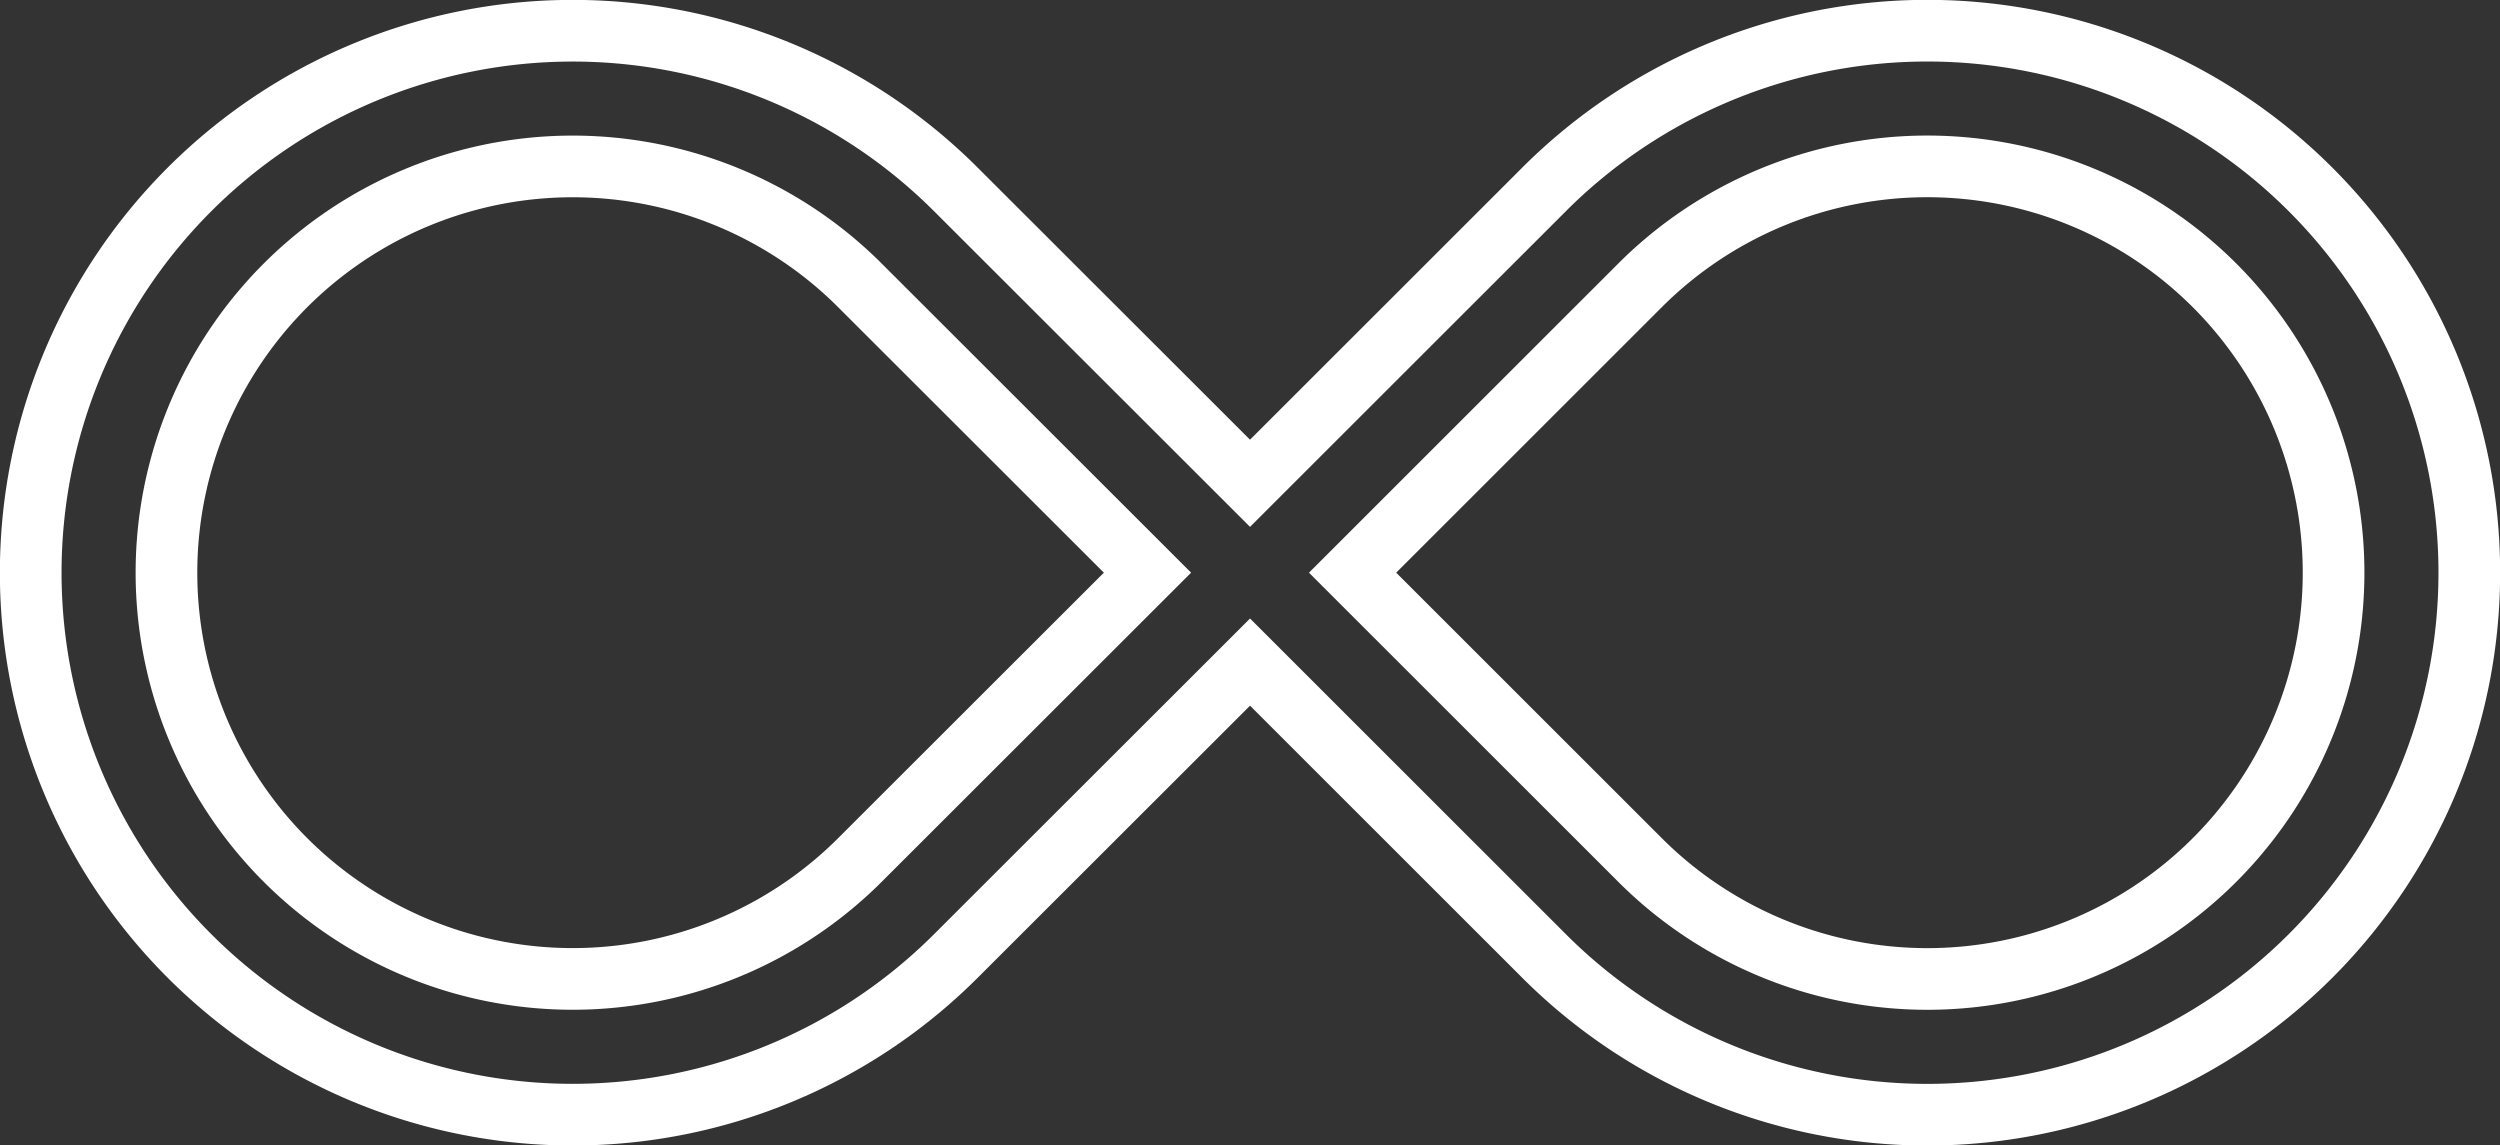 <svg xmlns="http://www.w3.org/2000/svg" viewBox="0 0 121.626 55.723">
  <rect x="0" y="0" width="121.626" height="55.723" fill="#333333" stroke="none"/>
  <defs>
    <style>
      .cls-1 {
        fill: none;
        stroke: #fff;
        stroke-width: 3px;
        fill-rule: evenodd;
      }
    </style>
  </defs>
  <path id="Endurance" class="cls-1" d="M220.315,1496.711,206,1511.012a26.367,26.367,0,1,1,0-37.3l14.314,14.3,14.308-14.3a26.369,26.369,0,1,1,0,37.3Zm4.989-4.35,13.978,13.972a19.766,19.766,0,1,0,0-27.944Zm-9.978,0-13.985-13.972a19.764,19.764,0,1,0,0,27.944Z" transform="translate(-159.5 -1464.5)"/>
</svg>

